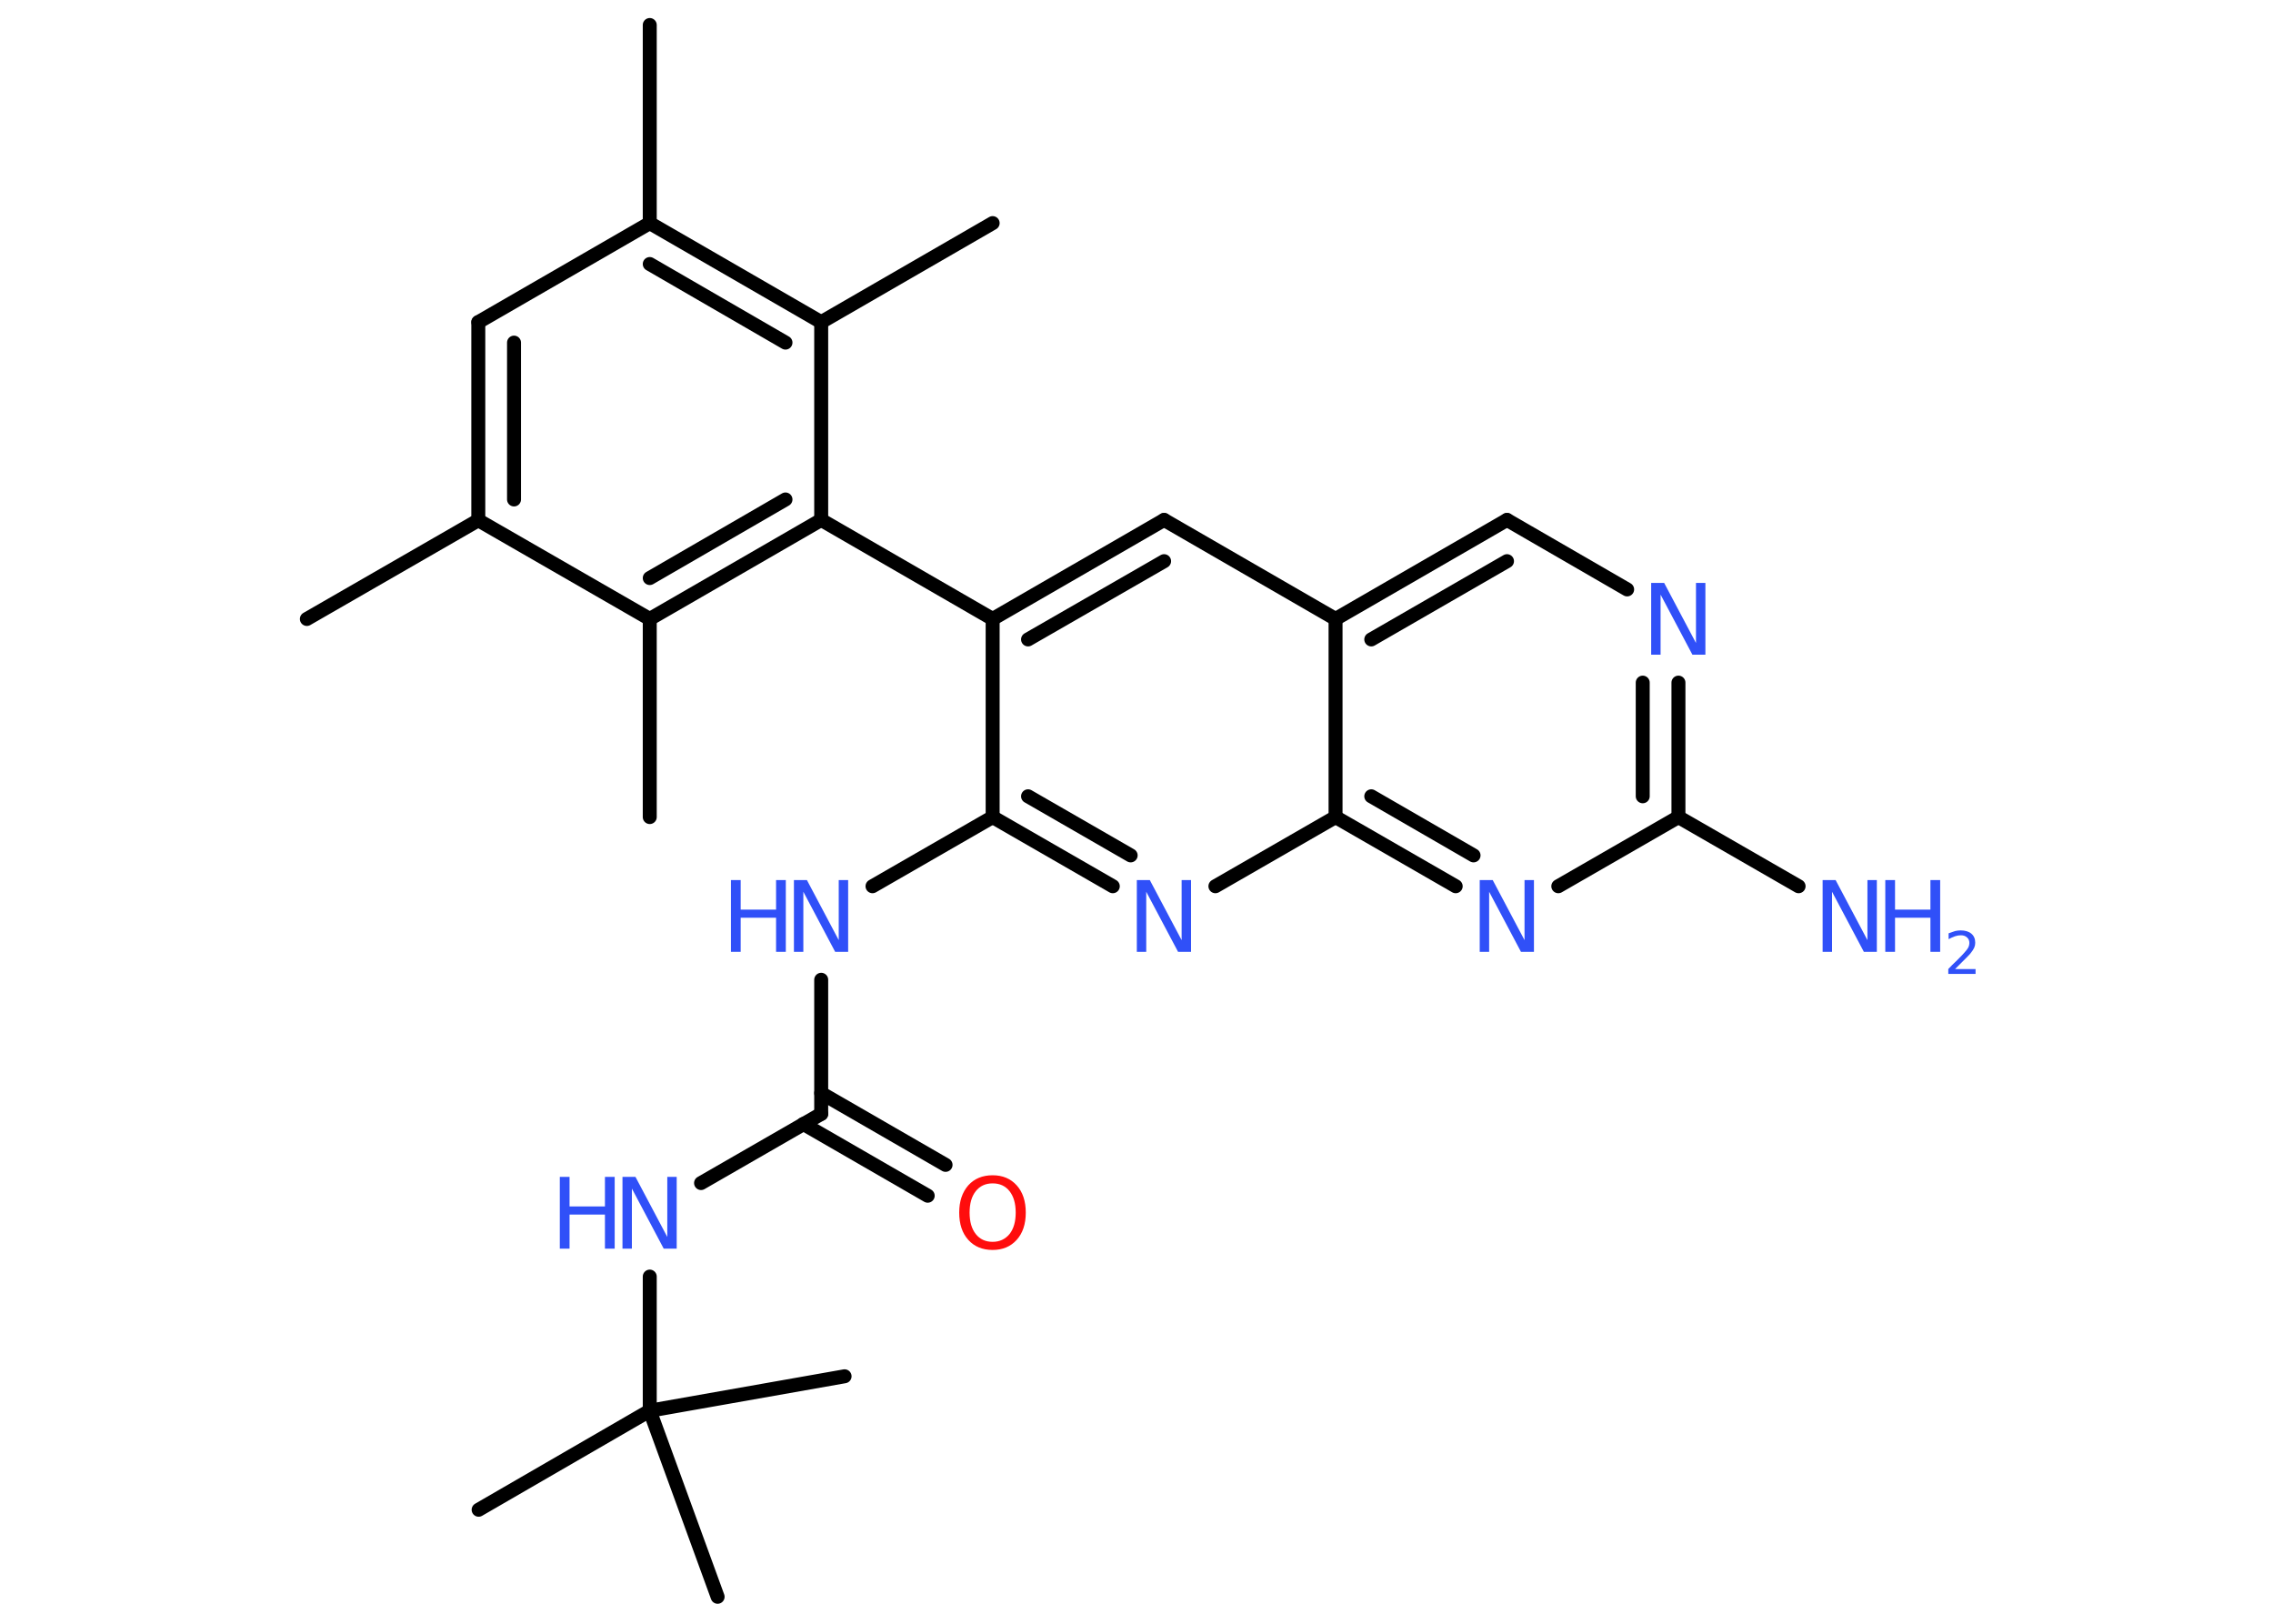 <?xml version='1.0' encoding='UTF-8'?>
<!DOCTYPE svg PUBLIC "-//W3C//DTD SVG 1.1//EN" "http://www.w3.org/Graphics/SVG/1.1/DTD/svg11.dtd">
<svg version='1.2' xmlns='http://www.w3.org/2000/svg' xmlns:xlink='http://www.w3.org/1999/xlink' width='70.0mm' height='50.0mm' viewBox='0 0 70.0 50.0'>
  <desc>Generated by the Chemistry Development Kit (http://github.com/cdk)</desc>
  <g stroke-linecap='round' stroke-linejoin='round' stroke='#000000' stroke-width='.43' fill='#3050F8'>
    <rect x='.0' y='.0' width='70.0' height='50.0' fill='#FFFFFF' stroke='none'/>
    <g id='mol1' class='mol'>
      <line id='mol1bnd1' class='bond' x1='9.45' y1='19.06' x2='14.73' y2='16.02'/>
      <g id='mol1bnd2' class='bond'>
        <line x1='14.73' y1='9.92' x2='14.73' y2='16.02'/>
        <line x1='15.83' y1='10.55' x2='15.83' y2='15.38'/>
      </g>
      <line id='mol1bnd3' class='bond' x1='14.73' y1='9.92' x2='20.01' y2='6.87'/>
      <line id='mol1bnd4' class='bond' x1='20.01' y1='6.87' x2='20.01' y2='.77'/>
      <g id='mol1bnd5' class='bond'>
        <line x1='25.29' y1='9.92' x2='20.01' y2='6.87'/>
        <line x1='24.19' y1='10.55' x2='20.01' y2='8.13'/>
      </g>
      <line id='mol1bnd6' class='bond' x1='25.29' y1='9.92' x2='30.57' y2='6.87'/>
      <line id='mol1bnd7' class='bond' x1='25.29' y1='9.92' x2='25.29' y2='16.01'/>
      <line id='mol1bnd8' class='bond' x1='25.29' y1='16.01' x2='30.57' y2='19.06'/>
      <g id='mol1bnd9' class='bond'>
        <line x1='35.85' y1='16.01' x2='30.57' y2='19.06'/>
        <line x1='35.85' y1='17.28' x2='31.66' y2='19.69'/>
      </g>
      <line id='mol1bnd10' class='bond' x1='35.85' y1='16.01' x2='41.13' y2='19.06'/>
      <g id='mol1bnd11' class='bond'>
        <line x1='46.41' y1='16.01' x2='41.13' y2='19.06'/>
        <line x1='46.41' y1='17.28' x2='42.23' y2='19.69'/>
      </g>
      <line id='mol1bnd12' class='bond' x1='46.41' y1='16.01' x2='50.11' y2='18.15'/>
      <g id='mol1bnd13' class='bond'>
        <line x1='51.69' y1='25.16' x2='51.69' y2='21.02'/>
        <line x1='50.59' y1='24.52' x2='50.59' y2='21.02'/>
      </g>
      <line id='mol1bnd14' class='bond' x1='51.69' y1='25.16' x2='55.39' y2='27.29'/>
      <line id='mol1bnd15' class='bond' x1='51.69' y1='25.16' x2='47.99' y2='27.29'/>
      <g id='mol1bnd16' class='bond'>
        <line x1='41.13' y1='25.16' x2='44.83' y2='27.29'/>
        <line x1='42.23' y1='24.52' x2='45.38' y2='26.34'/>
      </g>
      <line id='mol1bnd17' class='bond' x1='41.13' y1='19.06' x2='41.13' y2='25.16'/>
      <line id='mol1bnd18' class='bond' x1='41.13' y1='25.16' x2='37.43' y2='27.29'/>
      <g id='mol1bnd19' class='bond'>
        <line x1='30.57' y1='25.16' x2='34.27' y2='27.29'/>
        <line x1='31.66' y1='24.52' x2='34.82' y2='26.34'/>
      </g>
      <line id='mol1bnd20' class='bond' x1='30.57' y1='19.06' x2='30.57' y2='25.16'/>
      <line id='mol1bnd21' class='bond' x1='30.57' y1='25.16' x2='26.87' y2='27.29'/>
      <line id='mol1bnd22' class='bond' x1='25.29' y1='30.17' x2='25.29' y2='34.3'/>
      <g id='mol1bnd23' class='bond'>
        <line x1='25.29' y1='33.66' x2='29.12' y2='35.87'/>
        <line x1='24.74' y1='34.61' x2='28.57' y2='36.82'/>
      </g>
      <line id='mol1bnd24' class='bond' x1='25.29' y1='34.3' x2='21.59' y2='36.43'/>
      <line id='mol1bnd25' class='bond' x1='20.01' y1='39.31' x2='20.01' y2='43.44'/>
      <line id='mol1bnd26' class='bond' x1='20.01' y1='43.44' x2='14.74' y2='46.49'/>
      <line id='mol1bnd27' class='bond' x1='20.01' y1='43.44' x2='22.1' y2='49.17'/>
      <line id='mol1bnd28' class='bond' x1='20.01' y1='43.44' x2='26.01' y2='42.38'/>
      <g id='mol1bnd29' class='bond'>
        <line x1='20.01' y1='19.06' x2='25.29' y2='16.01'/>
        <line x1='20.01' y1='17.8' x2='24.19' y2='15.38'/>
      </g>
      <line id='mol1bnd30' class='bond' x1='14.73' y1='16.02' x2='20.01' y2='19.06'/>
      <line id='mol1bnd31' class='bond' x1='20.01' y1='19.06' x2='20.01' y2='25.16'/>
      <path id='mol1atm13' class='atom' d='M50.85 17.95h.4l.98 1.85v-1.85h.29v2.21h-.4l-.98 -1.85v1.85h-.29v-2.21z' stroke='none'/>
      <g id='mol1atm15' class='atom'>
        <path d='M56.13 27.1h.4l.98 1.85v-1.85h.29v2.21h-.4l-.98 -1.85v1.85h-.29v-2.21z' stroke='none'/>
        <path d='M58.06 27.1h.3v.91h1.09v-.91h.3v2.21h-.3v-1.05h-1.09v1.05h-.3v-2.21z' stroke='none'/>
        <path d='M60.21 29.84h.63v.15h-.84v-.15q.1 -.11 .28 -.28q.18 -.18 .22 -.23q.09 -.1 .12 -.16q.03 -.07 .03 -.13q.0 -.11 -.07 -.17q-.07 -.07 -.19 -.07q-.09 .0 -.18 .03q-.09 .03 -.2 .09v-.18q.11 -.04 .2 -.07q.09 -.02 .17 -.02q.21 .0 .33 .1q.12 .1 .12 .28q.0 .08 -.03 .15q-.03 .07 -.11 .17q-.02 .03 -.14 .15q-.12 .12 -.34 .34z' stroke='none'/>
      </g>
      <path id='mol1atm16' class='atom' d='M45.57 27.1h.4l.98 1.85v-1.85h.29v2.21h-.4l-.98 -1.85v1.85h-.29v-2.21z' stroke='none'/>
      <path id='mol1atm18' class='atom' d='M35.01 27.1h.4l.98 1.85v-1.85h.29v2.21h-.4l-.98 -1.85v1.85h-.29v-2.21z' stroke='none'/>
      <g id='mol1atm20' class='atom'>
        <path d='M24.45 27.1h.4l.98 1.85v-1.85h.29v2.21h-.4l-.98 -1.85v1.85h-.29v-2.21z' stroke='none'/>
        <path d='M22.51 27.1h.3v.91h1.09v-.91h.3v2.21h-.3v-1.05h-1.09v1.05h-.3v-2.21z' stroke='none'/>
      </g>
      <path id='mol1atm22' class='atom' d='M30.57 36.44q-.33 .0 -.52 .24q-.19 .24 -.19 .66q.0 .42 .19 .66q.19 .24 .52 .24q.32 .0 .52 -.24q.19 -.24 .19 -.66q.0 -.42 -.19 -.66q-.19 -.24 -.52 -.24zM30.57 36.19q.46 .0 .74 .31q.28 .31 .28 .84q.0 .53 -.28 .84q-.28 .31 -.74 .31q-.47 .0 -.75 -.31q-.28 -.31 -.28 -.84q.0 -.52 .28 -.84q.28 -.31 .75 -.31z' stroke='none' fill='#FF0D0D'/>
      <g id='mol1atm23' class='atom'>
        <path d='M19.17 36.24h.4l.98 1.85v-1.85h.29v2.21h-.4l-.98 -1.85v1.85h-.29v-2.21z' stroke='none'/>
        <path d='M17.24 36.24h.3v.91h1.09v-.91h.3v2.21h-.3v-1.05h-1.09v1.05h-.3v-2.21z' stroke='none'/>
      </g>
    </g>
  </g>
</svg>
